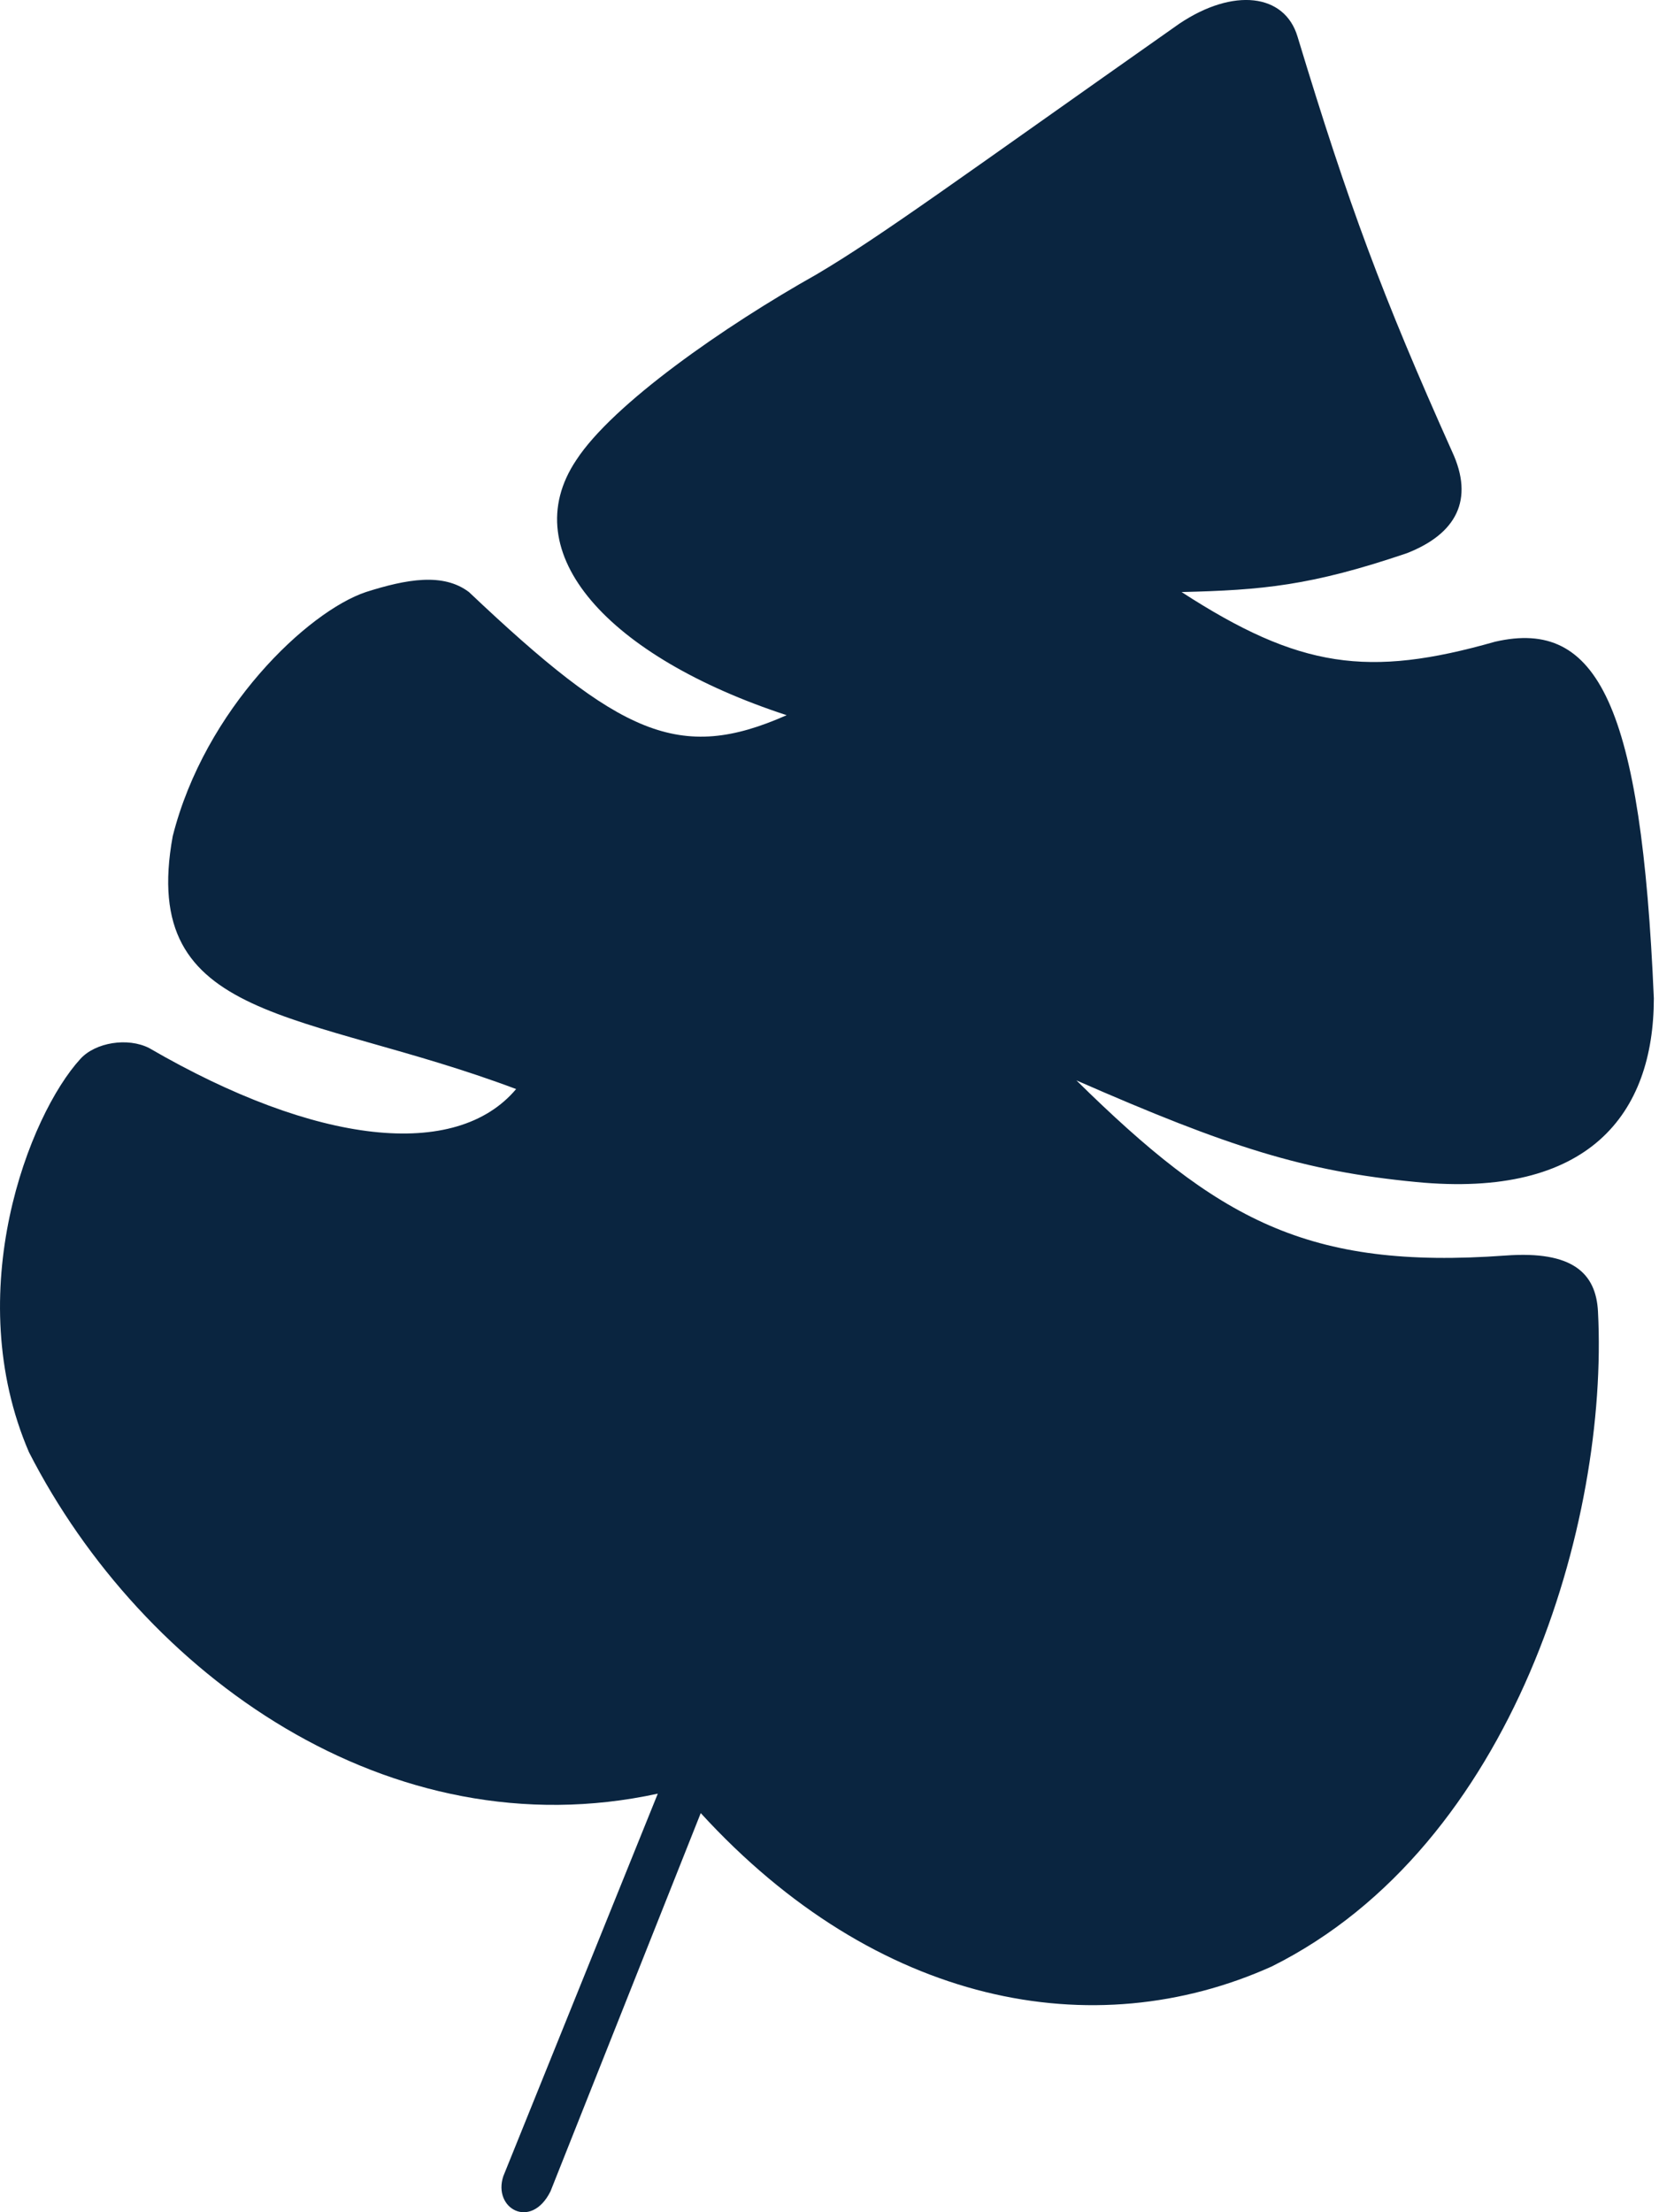 <svg width="18" height="24" viewBox="0 0 18 24" fill="none" xmlns="http://www.w3.org/2000/svg">
<path d="M7.137 19.459L5.461 23.609C5.344 23.962 5.763 24.196 5.973 23.773L7.603 19.67C9.513 21.758 11.865 22.203 13.798 21.334C16.43 20.023 17.455 16.506 17.338 14.23C17.317 13.81 17.059 13.568 16.337 13.621C14.178 13.778 13.21 13.227 11.679 11.721C13.339 12.448 14.146 12.705 15.359 12.823C17.245 13.007 17.943 12.081 17.944 10.831C17.808 7.653 17.338 6.705 16.221 6.962C14.844 7.354 14.098 7.251 12.82 6.423C13.694 6.402 14.225 6.355 15.266 6.001C15.801 5.791 15.998 5.421 15.755 4.899C15 3.214 14.633 2.228 14.078 0.397C13.938 -0.071 13.381 -0.135 12.797 0.256C10.398 1.944 9.56 2.563 8.861 2.976C7.859 3.539 6.648 4.383 6.252 4.992C5.577 6.001 6.602 7.126 8.535 7.759C7.37 8.275 6.731 7.978 5.088 6.423C4.809 6.212 4.413 6.282 3.97 6.423C3.341 6.634 2.223 7.689 1.874 9.072C1.501 11.112 3.295 10.948 5.6 11.815C4.948 12.589 3.434 12.425 1.618 11.37C1.385 11.252 1.036 11.309 0.873 11.487C0.314 12.097 -0.432 14.019 0.314 15.754C1.548 18.169 4.226 20.092 7.137 19.459Z" fill="#0A2540"/>
</svg>
